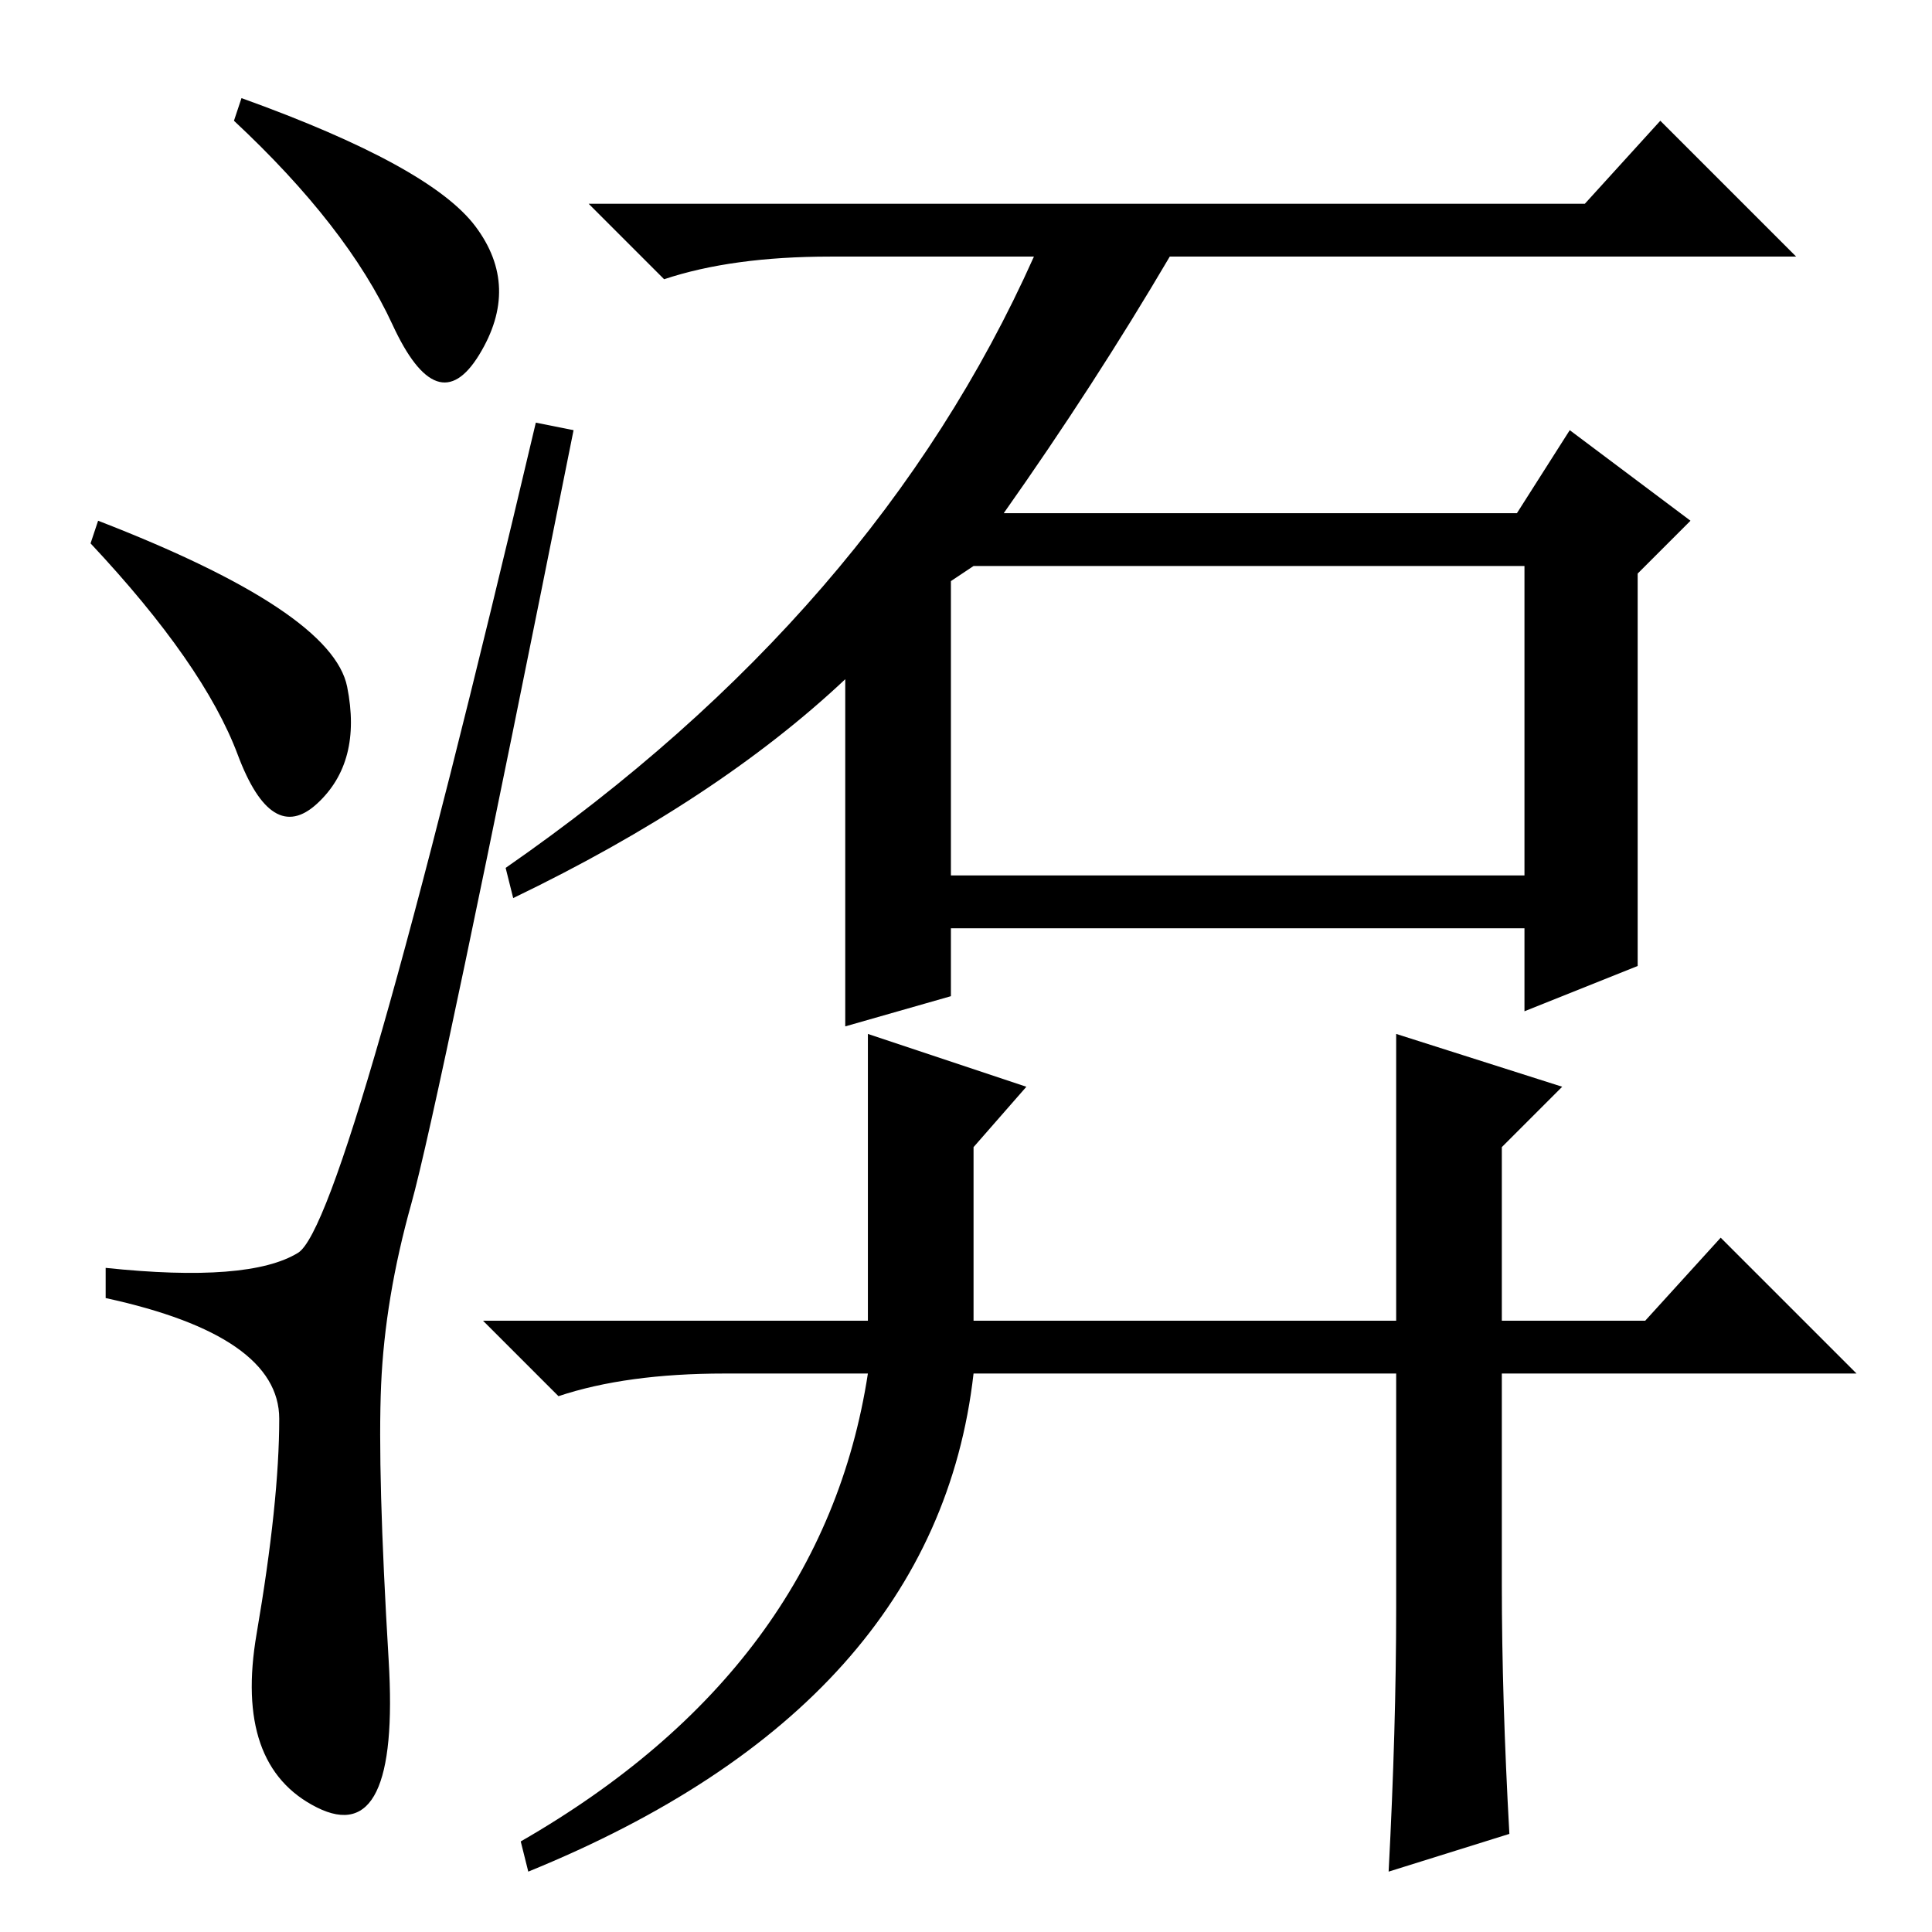 <?xml version="1.0" standalone="no"?>
<!DOCTYPE svg PUBLIC "-//W3C//DTD SVG 1.1//EN" "http://www.w3.org/Graphics/SVG/1.1/DTD/svg11.dtd" >
<svg xmlns="http://www.w3.org/2000/svg" xmlns:xlink="http://www.w3.org/1999/xlink" version="1.1" viewBox="0 -36 256 256">
  <g transform="matrix(1 0 0 -1 0 220)">
   <path fill="currentColor"
d="M63 226q6 -8 0.5 -17t-11.5 4t-21 27l1 3q25 -9 31 -17zM13 187q31 -12 33 -22t-4 -15.5t-10.5 6.5t-19.5 28zM39.5 90q6.5 4 31.5 110l5 -1q-18 -90 -21.5 -102.5t-4 -24t1 -36.5t-9.5 -19.5t-8 23t3 28.5t-23 16v4q19 -2 25.5 2zM133 188h68l7 11l16 -12l-7 -7v-52
l-15 -6v11h-76v-9l-14 -4v46q-17 -16 -44 -29l-1 4q49 34 70 81h-27q-13 0 -22 -3l-10 10h132l10 11l18 -18h-83q-10 -17 -22 -34zM126 179v-39h76v41h-73zM218 81l10 11l18 -18h-47v-28q0 -15 1 -33l-16 -5q1 19 1 35v31h-56q-5 -44 -59 -66l-1 4q40 23 46 62h-19
q-13 0 -22 -3l-10 10h51v38l21 -7l-7 -8v-23h56v38l22 -7l-8 -8v-23h19z" />
  </g>

</svg>
